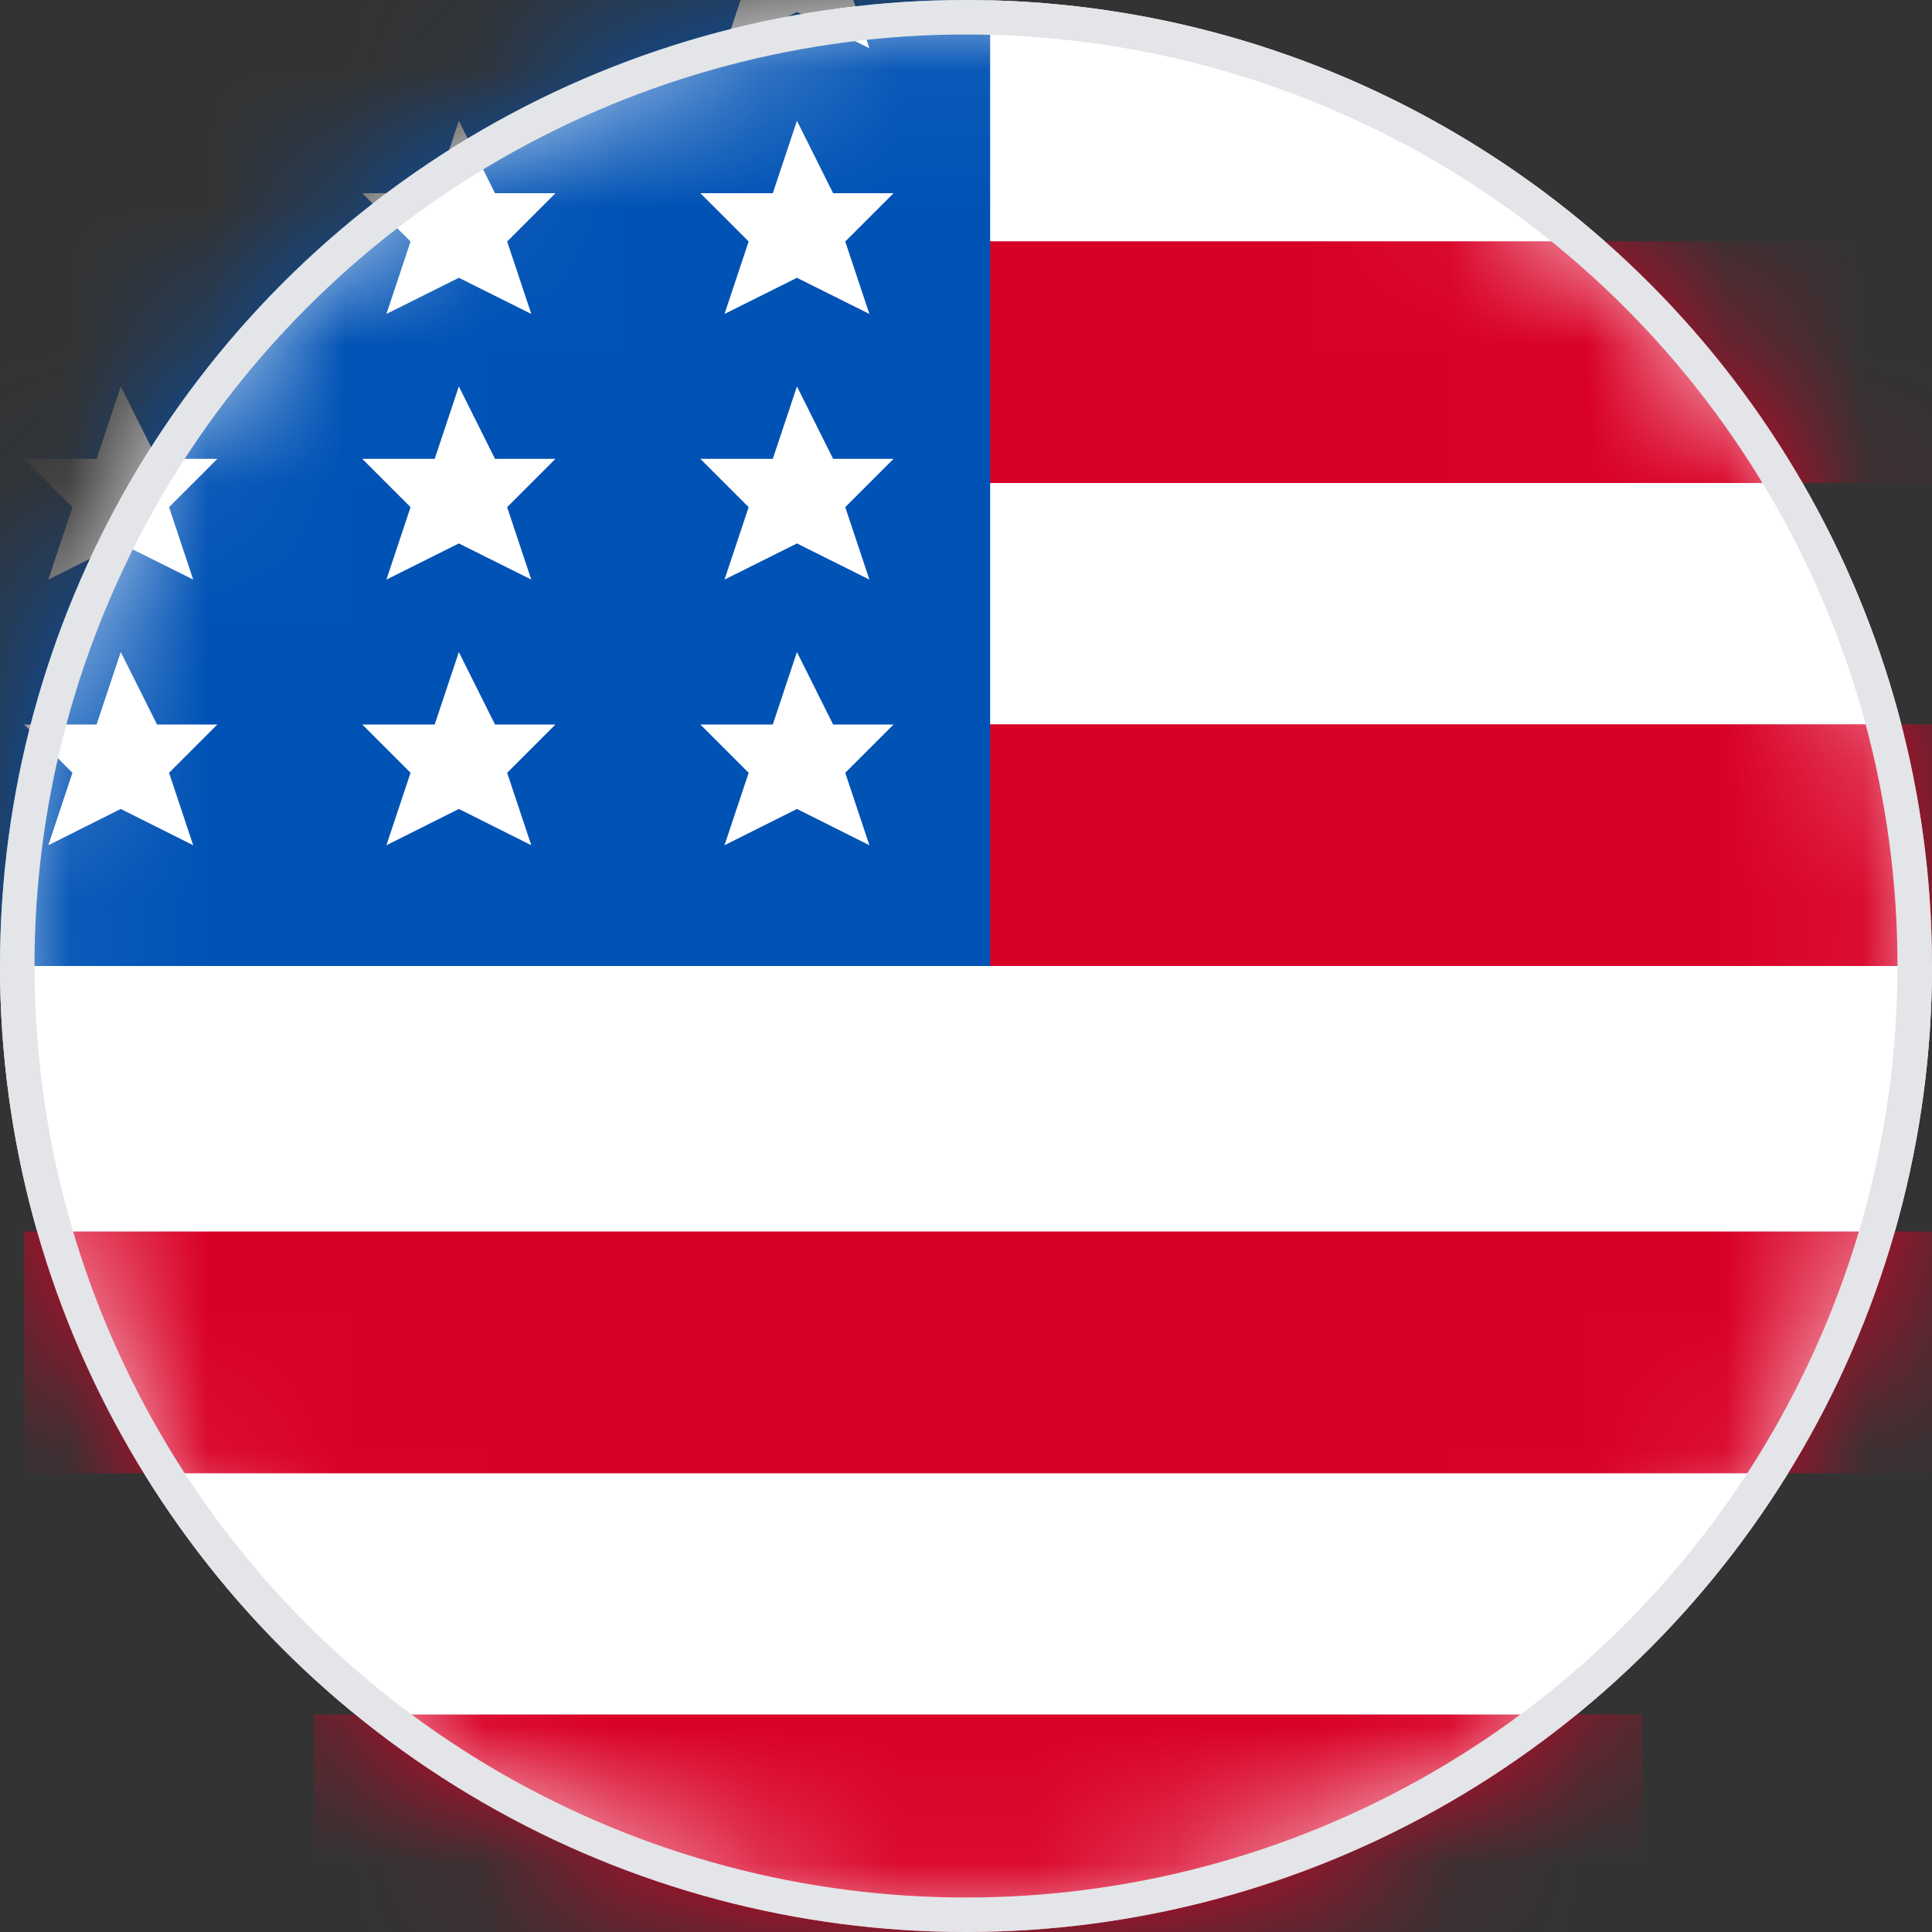 <svg width="14" height="14" viewBox="0 0 14 14" fill="none" xmlns="http://www.w3.org/2000/svg">
<rect x="0" y="0" width="14" height="14" fill="#333333" stroke="none"/>
<circle cx="7" cy="7" r="7" fill="white"/>
<mask id="mask0_263_2562" style="mask-type:alpha" maskUnits="userSpaceOnUse" x="0" y="0" width="14" height="14">
<circle cx="7" cy="7" r="7" fill="#FCFCFC"/>
</mask>
<g mask="url(#mask0_263_2562)">
<rect x="2.275" y="12.425" width="9.625" height="1.75" fill="#D90026"/>
<rect x="2.275" y="12.425" width="9.625" height="1.75" fill="#D90026"/>
<rect x="0.175" y="8.925" width="13.825" height="1.75" fill="#D90026"/>
<rect x="0.175" y="8.925" width="13.825" height="1.75" fill="#D90026"/>
<rect x="0.175" y="5.25" width="13.825" height="1.75" fill="#D90026"/>
<rect x="0.175" y="5.25" width="13.825" height="1.75" fill="#D90026"/>
<rect x="0.175" y="1.75" width="13.825" height="1.75" fill="#D90026"/>
<rect x="0.175" y="1.75" width="13.825" height="1.75" fill="#D90026"/>
<rect width="7.175" height="7" fill="#0052B5"/>
<path d="M5.775 5.862L5.25 6.125L5.425 5.6L5.075 5.25H5.6L5.775 4.725L6.037 5.25H6.475L6.125 5.6L6.3 6.125L5.775 5.862Z" fill="white"/>
<path d="M3.325 5.862L2.8 6.125L2.975 5.6L2.625 5.25H3.15L3.325 4.725L3.587 5.25H4.025L3.675 5.6L3.85 6.125L3.325 5.862Z" fill="white"/>
<path d="M0.875 5.862L0.35 6.125L0.525 5.6L0.175 5.25H0.7L0.875 4.725L1.138 5.25H1.575L1.225 5.6L1.4 6.125L0.875 5.862Z" fill="white"/>
<path d="M5.775 3.938L5.25 4.2L5.425 3.675L5.075 3.325H5.6L5.775 2.8L6.037 3.325H6.475L6.125 3.675L6.3 4.2L5.775 3.938Z" fill="white"/>
<path d="M5.775 2.013L5.25 2.275L5.425 1.75L5.075 1.4H5.6L5.775 0.875L6.037 1.4H6.475L6.125 1.75L6.3 2.275L5.775 2.013Z" fill="white"/>
<path d="M5.775 0.087L5.25 0.35L5.425 -0.175L5.075 -0.525H5.6L5.775 -1.05L6.037 -0.525H6.475L6.125 -0.175L6.3 0.35L5.775 0.087Z" fill="white"/>
<path d="M3.325 2.013L2.8 2.275L2.975 1.75L2.625 1.4H3.15L3.325 0.875L3.587 1.4H4.025L3.675 1.75L3.85 2.275L3.325 2.013Z" fill="white"/>
<path d="M3.325 3.938L2.8 4.2L2.975 3.675L2.625 3.325H3.15L3.325 2.8L3.587 3.325H4.025L3.675 3.675L3.85 4.2L3.325 3.938Z" fill="white"/>
<path d="M0.875 3.938L0.35 4.2L0.525 3.675L0.175 3.325H0.7L0.875 2.8L1.138 3.325H1.575L1.225 3.675L1.4 4.2L0.875 3.938Z" fill="white"/>
</g>
<circle cx="7" cy="7" r="6.875" stroke="#E3E5E8" stroke-width="0.25"/>
</svg>
